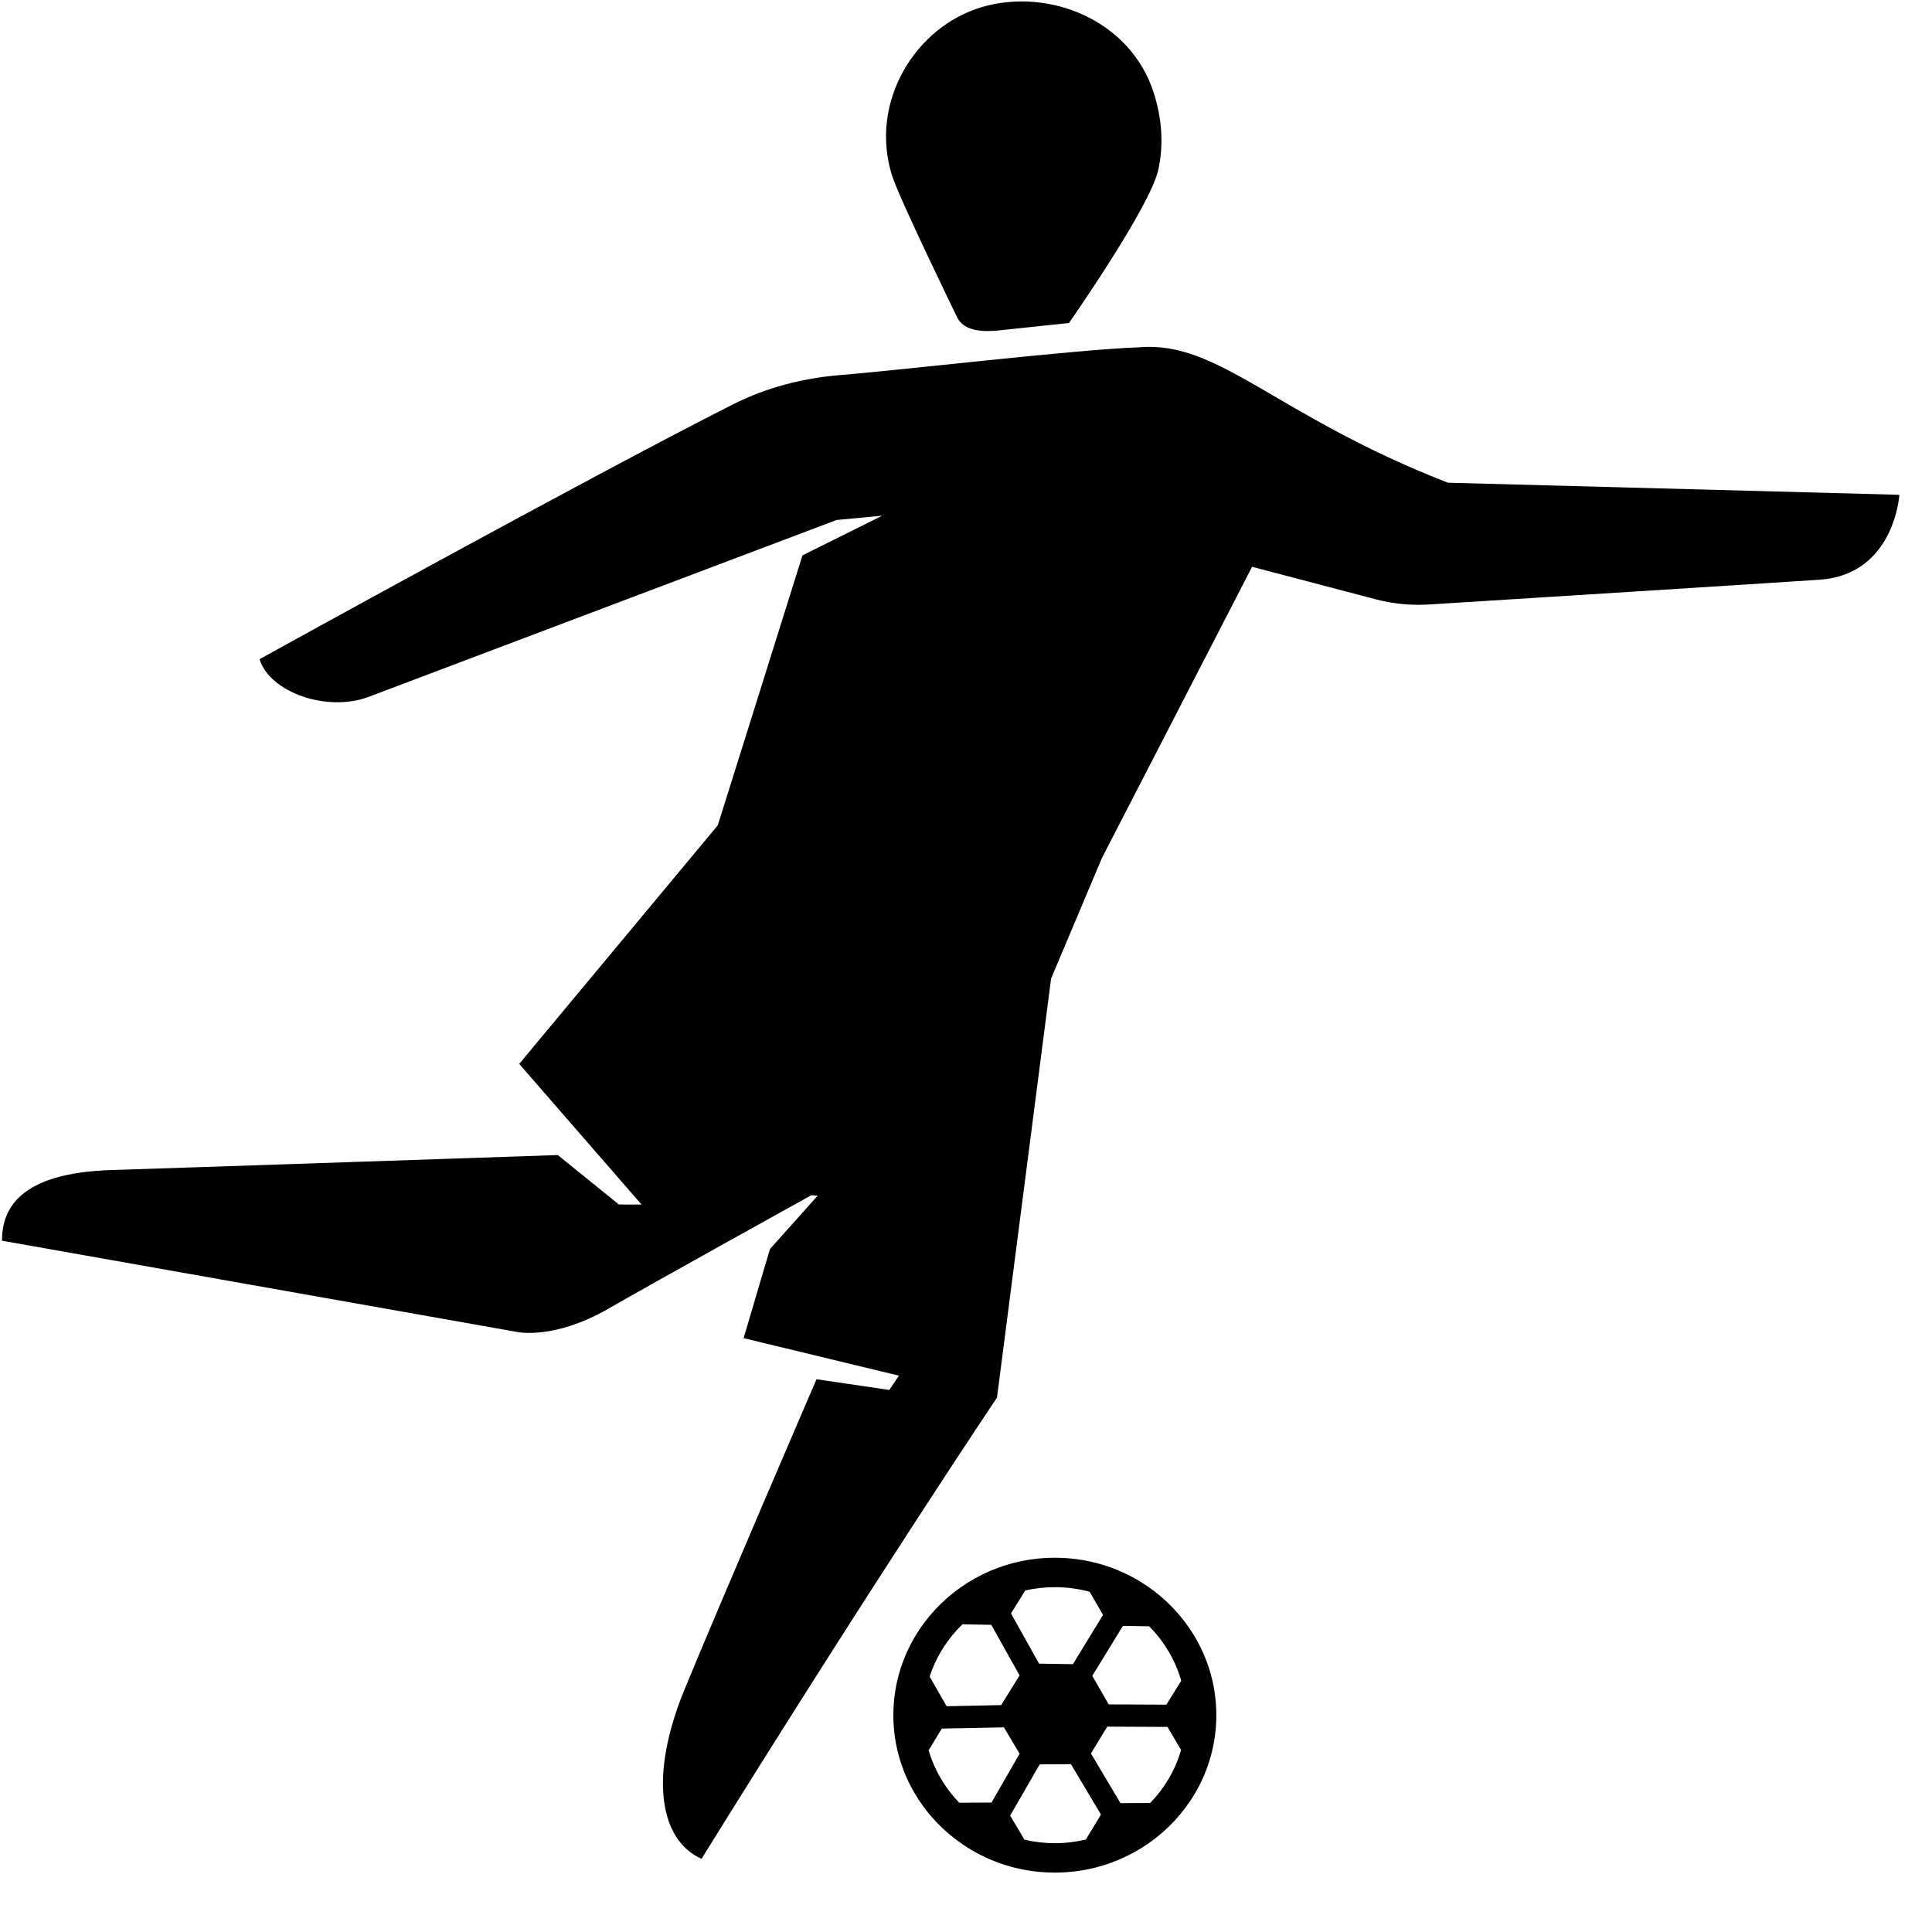 <svg width="27" height="27" viewBox="0 0 27 27" fill="none" xmlns="http://www.w3.org/2000/svg"><path fill-rule="evenodd" clip-rule="evenodd" d="M20.235 6.746C17.826 5.809 17.035 4.755 15.918 4.854C15.055 4.882 12.578 5.175 11.748 5.241C11.089 5.294 10.591 5.476 10.25 5.648C8.228 6.669 3.627 9.212 3.627 9.212C3.77 9.677 4.572 9.957 5.151 9.739C5.73 9.52 11.691 7.267 11.691 7.267L12.329 7.207L11.215 7.761L10.031 11.534L7.256 14.868L8.966 16.834L8.649 16.833L7.795 16.142C7.795 16.142 2.12 16.335 1.57 16.351C0.24 16.39 0.028 16.919 0.028 17.339L7.236 18.616C7.236 18.616 7.749 18.723 8.499 18.291C9.189 17.894 11.339 16.703 11.339 16.703L11.427 16.71L10.76 17.456L10.392 18.701L10.393 18.701L12.563 19.225L12.428 19.425L11.411 19.275C11.411 19.275 10.068 22.39 9.565 23.614C9.062 24.838 9.225 25.721 9.804 25.977C12.237 22.055 13.933 19.532 13.933 19.532L14.689 13.676L15.4 11.99L17.498 7.921L19.228 8.376C19.469 8.439 19.719 8.463 19.968 8.448C21.116 8.376 24.552 8.16 25.424 8.102C26.477 8.033 26.544 6.915 26.544 6.915L20.235 6.746ZM16.508 23.489C16.425 23.199 16.269 22.939 16.06 22.728L15.693 22.722L15.265 23.42L15.494 23.819L16.3 23.823L16.508 23.489ZM16.506 24.456L16.316 24.134L15.474 24.13L15.246 24.505L15.659 25.199L16.074 25.197C16.274 24.99 16.425 24.737 16.506 24.456ZM15.175 25.708L15.386 25.359L14.967 24.655L14.53 24.657L14.117 25.373L14.317 25.71C14.454 25.742 14.596 25.759 14.742 25.759C14.891 25.759 15.036 25.741 15.175 25.708ZM13.405 25.193L13.856 25.191L14.249 24.509L14.03 24.14L13.162 24.157L12.978 24.461C13.059 24.738 13.207 24.988 13.405 25.193ZM12.992 23.431L13.23 23.845L13.991 23.829L14.249 23.414L13.853 22.707L13.45 22.7C13.242 22.902 13.083 23.152 12.992 23.431ZM14.328 22.227L14.129 22.548L14.521 23.25L14.994 23.257L15.415 22.569L15.228 22.245C15.073 22.204 14.91 22.181 14.742 22.181C14.6 22.181 14.461 22.197 14.328 22.227ZM16.989 23.769C17.115 25.14 15.942 26.283 14.536 26.161C13.458 26.068 12.591 25.222 12.494 24.171C12.369 22.8 13.542 21.656 14.948 21.779C16.026 21.872 16.893 22.719 16.989 23.769ZM13.377 4.436C13.509 4.692 13.899 4.624 14.124 4.6L14.939 4.514C14.939 4.514 16.069 2.899 16.186 2.378C16.264 2.032 16.24 1.668 16.128 1.31C15.804 0.274 14.65 -0.177 13.719 0.1C12.789 0.376 12.146 1.427 12.465 2.449C12.568 2.777 13.377 4.436 13.377 4.436Z" fill="black"></path></svg>